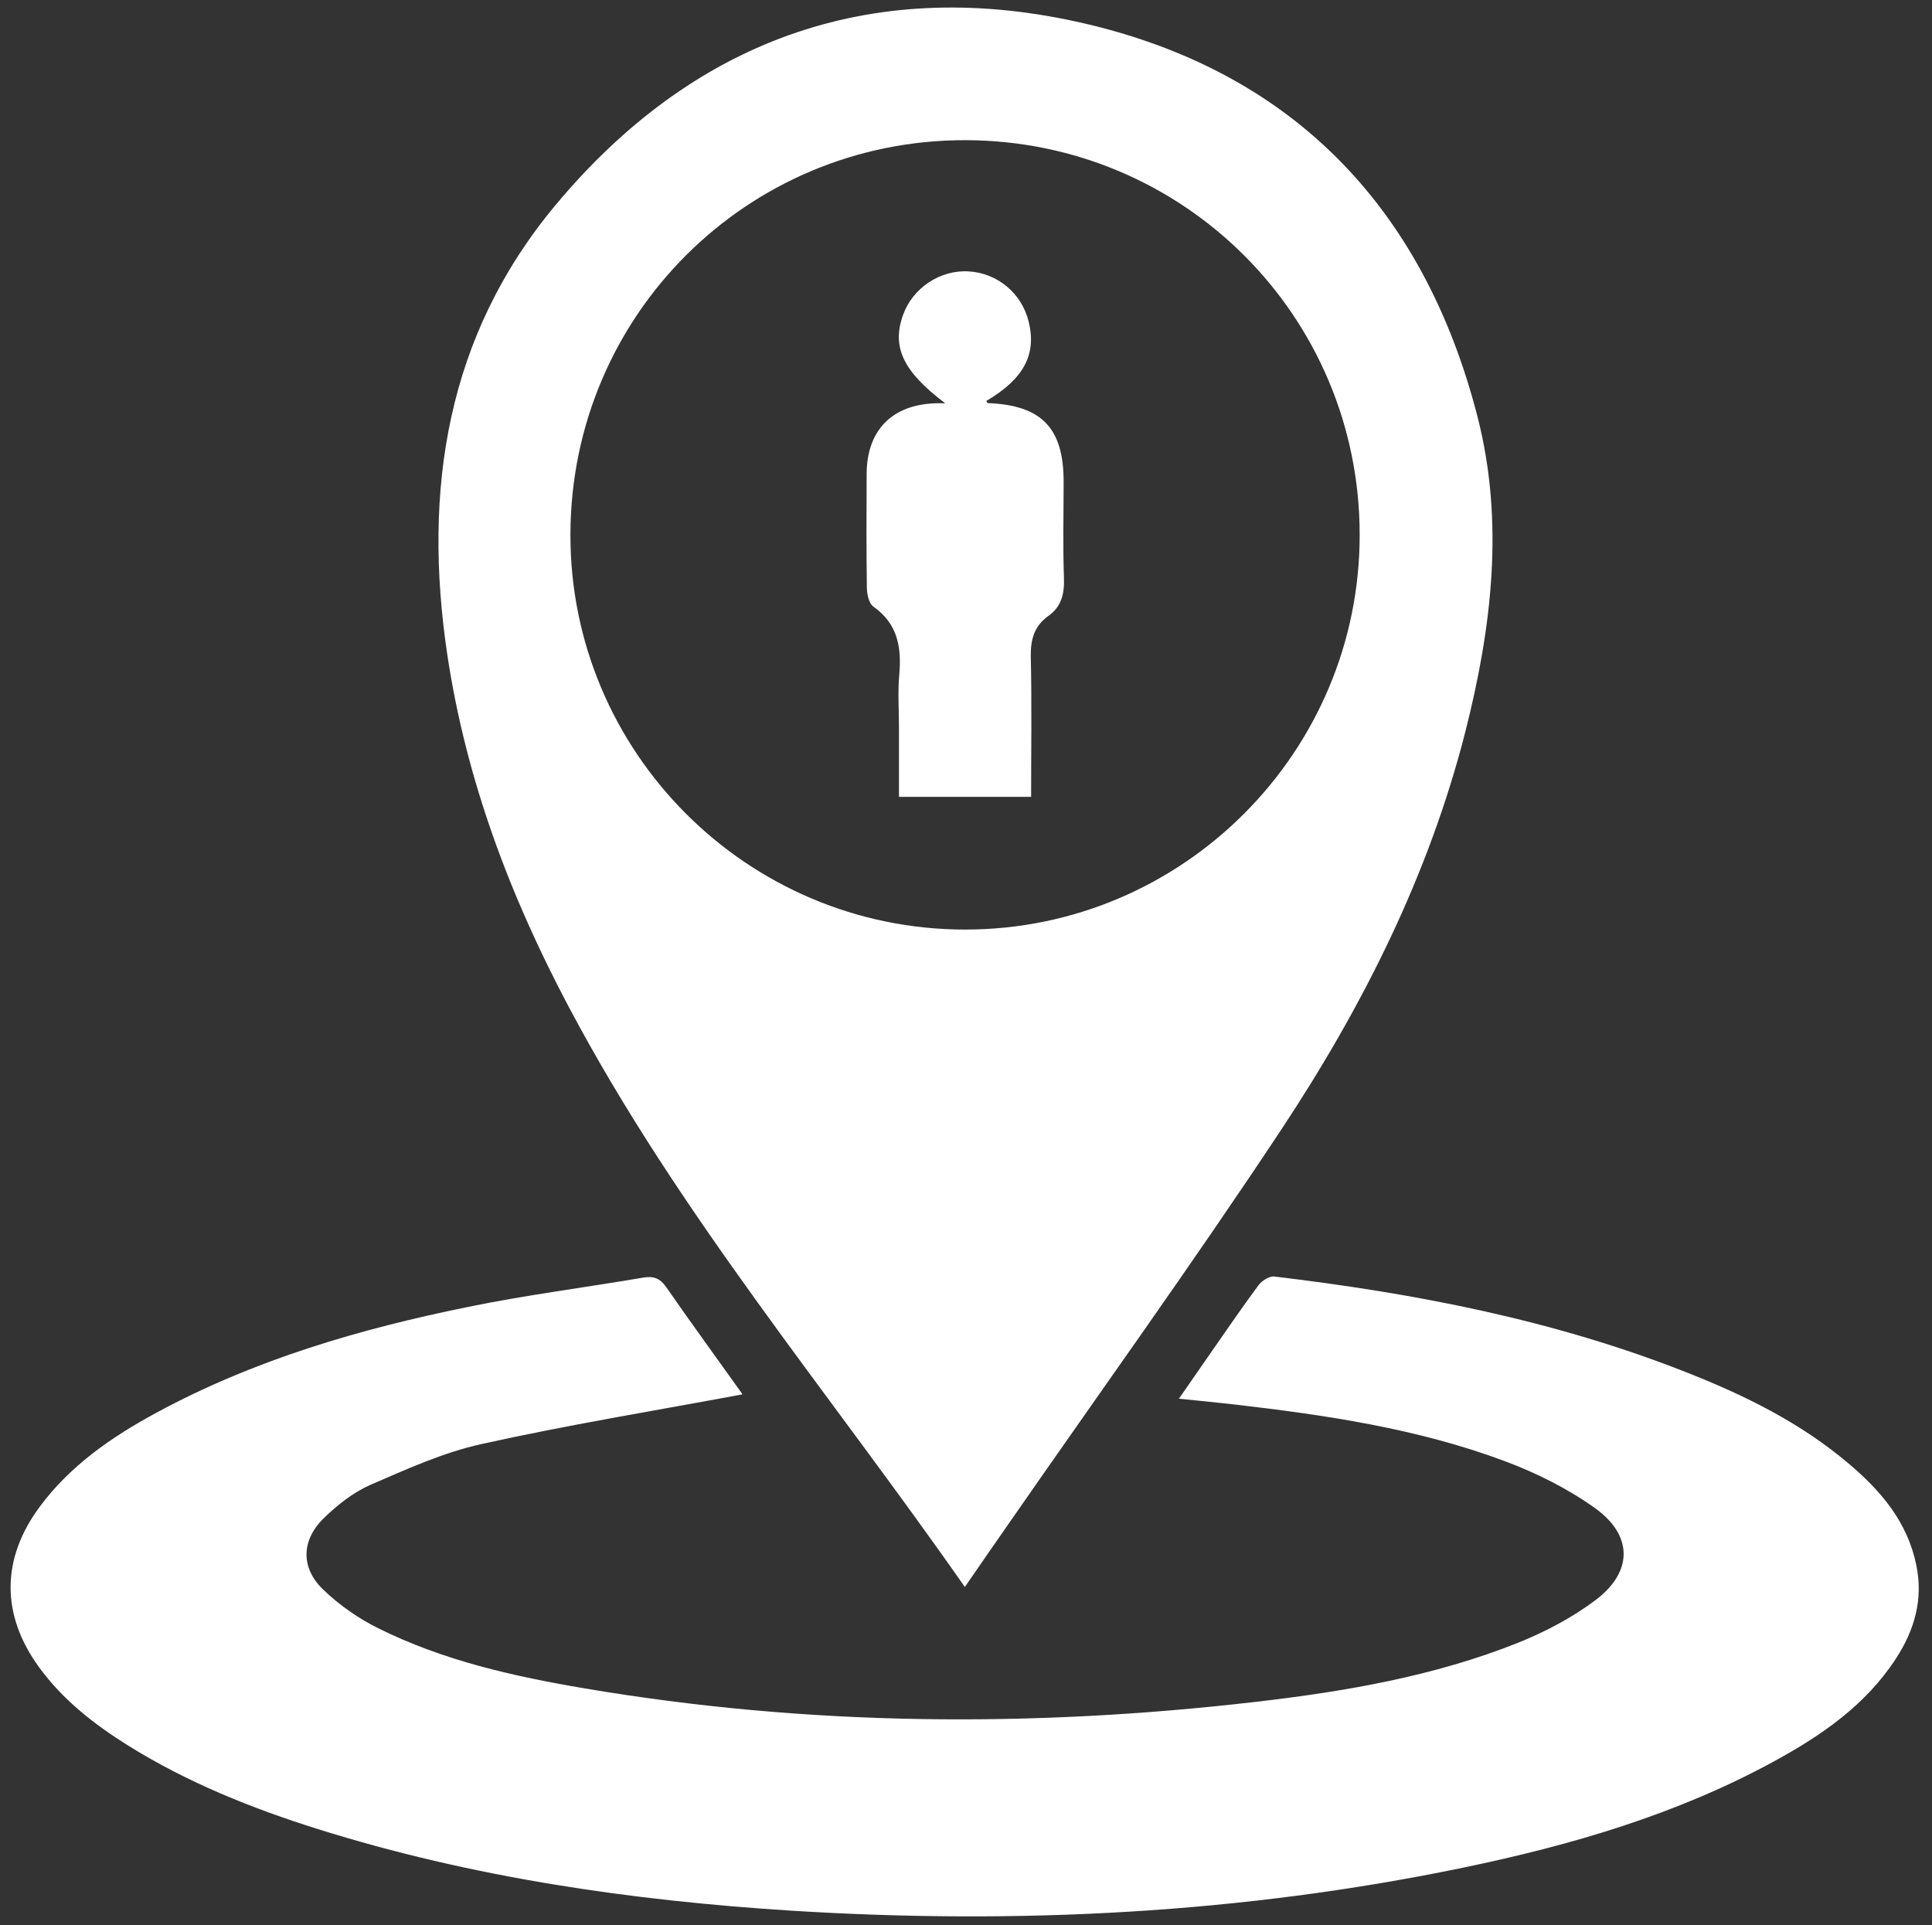 <?xml version="1.0" encoding="utf-8"?>
<!-- Generator: Adobe Illustrator 16.0.2, SVG Export Plug-In . SVG Version: 6.00 Build 0)  -->
<!DOCTYPE svg PUBLIC "-//W3C//DTD SVG 1.1//EN" "http://www.w3.org/Graphics/SVG/1.1/DTD/svg11.dtd">
<svg version="1.1" id="Слой_1" xmlns="http://www.w3.org/2000/svg" xmlns:xlink="http://www.w3.org/1999/xlink" x="0px" y="0px"
	 width="23.292px" height="23.208px" viewBox="1.052 0.937 23.292 23.208" enable-background="new 1.052 0.937 23.292 23.208"
	 xml:space="preserve">
<rect x="1.052" y="0.937" width="23.292" height="23.208" fill="#333333" stroke="none"/>
<g>
	<g>
		<path fill-rule="evenodd" clip-rule="evenodd" fill="#FFFFFF" d="M12.684,20.07c-1.632-2.338-3.451-4.496-4.774-6.992
			c-0.711-1.34-1.24-2.743-1.466-4.252c-0.295-1.983-0.01-3.839,1.305-5.416c1.641-1.968,3.771-2.759,6.271-2.214
			c2.569,0.56,4.188,2.21,4.844,4.762c0.327,1.275,0.172,2.549-0.147,3.805c-0.442,1.732-1.237,3.31-2.217,4.791
			c-1.064,1.608-2.194,3.176-3.294,4.762C13.036,19.559,12.87,19.801,12.684,20.07z M12.686,12.144
			c2.625,0.001,4.764-2.14,4.758-4.767c-0.004-2.626-2.118-4.742-4.746-4.75c-2.634-0.008-4.762,2.111-4.769,4.749
			C7.921,10.001,10.058,12.143,12.686,12.144z"/>
		<path fill-rule="evenodd" clip-rule="evenodd" fill="#FFFFFF" d="M10.001,17.748c-1.056,0.197-2.104,0.368-3.141,0.598
			c-0.463,0.102-0.905,0.303-1.343,0.493c-0.207,0.091-0.399,0.243-0.563,0.403c-0.271,0.266-0.278,0.598-0.006,0.859
			c0.195,0.188,0.428,0.35,0.669,0.469c0.783,0.389,1.63,0.578,2.486,0.723c2.687,0.455,5.386,0.475,8.088,0.162
			c1.078-0.125,2.149-0.308,3.164-0.713c0.328-0.132,0.655-0.304,0.938-0.518c0.445-0.338,0.447-0.775-0.009-1.103
			c-0.332-0.238-0.713-0.428-1.098-0.571c-1.05-0.391-2.151-0.553-3.258-0.681c-0.208-0.024-0.417-0.044-0.663-0.069
			c0.128-0.184,0.238-0.344,0.348-0.502c0.202-0.288,0.399-0.58,0.609-0.863c0.041-0.056,0.133-0.115,0.193-0.108
			c1.704,0.203,3.381,0.526,4.983,1.161c0.697,0.275,1.365,0.605,1.942,1.095c0.389,0.328,0.709,0.704,0.815,1.224
			c0.085,0.413-0.022,0.783-0.245,1.125c-0.364,0.561-0.898,0.928-1.472,1.241c-1.173,0.64-2.442,1.01-3.742,1.28
			c-2.674,0.555-5.376,0.689-8.097,0.52c-1.939-0.123-3.852-0.4-5.711-0.983c-0.802-0.252-1.578-0.563-2.294-1.01
			c-0.409-0.256-0.786-0.55-1.072-0.944c-0.46-0.633-0.456-1.307,0.011-1.936c0.37-0.498,0.869-0.841,1.405-1.131
			c1.182-0.64,2.458-1.012,3.765-1.277c0.696-0.143,1.403-0.232,2.104-0.352c0.128-0.021,0.204,0.009,0.279,0.118
			c0.293,0.423,0.597,0.839,0.895,1.257C9.999,17.736,10.007,17.762,10.001,17.748z"/>
		<path fill-rule="evenodd" clip-rule="evenodd" fill="#FFFFFF" d="M13.483,10.544c-0.542,0-1.054,0-1.593,0
			c0-0.281,0-0.553,0-0.826c0-0.219-0.016-0.438,0.004-0.655c0.028-0.327-0.022-0.608-0.313-0.813
			c-0.053-0.037-0.076-0.146-0.078-0.222c-0.007-0.458-0.005-0.916-0.003-1.374c0.001-0.529,0.306-0.839,0.832-0.855
			c0.035-0.001,0.068,0,0.115,0C11.937,5.413,11.8,5.12,11.94,4.732c0.116-0.324,0.448-0.544,0.79-0.523
			c0.35,0.021,0.642,0.266,0.724,0.608c0.097,0.395-0.061,0.689-0.511,0.954c0.005,0.009,0.011,0.026,0.018,0.026
			c0.648,0.025,0.914,0.299,0.914,0.947c0,0.387-0.01,0.775,0.004,1.162c0.006,0.191-0.029,0.344-0.189,0.458
			c-0.17,0.121-0.215,0.284-0.211,0.492C13.492,9.411,13.483,9.966,13.483,10.544z"/>
	</g>
</g>
</svg>
